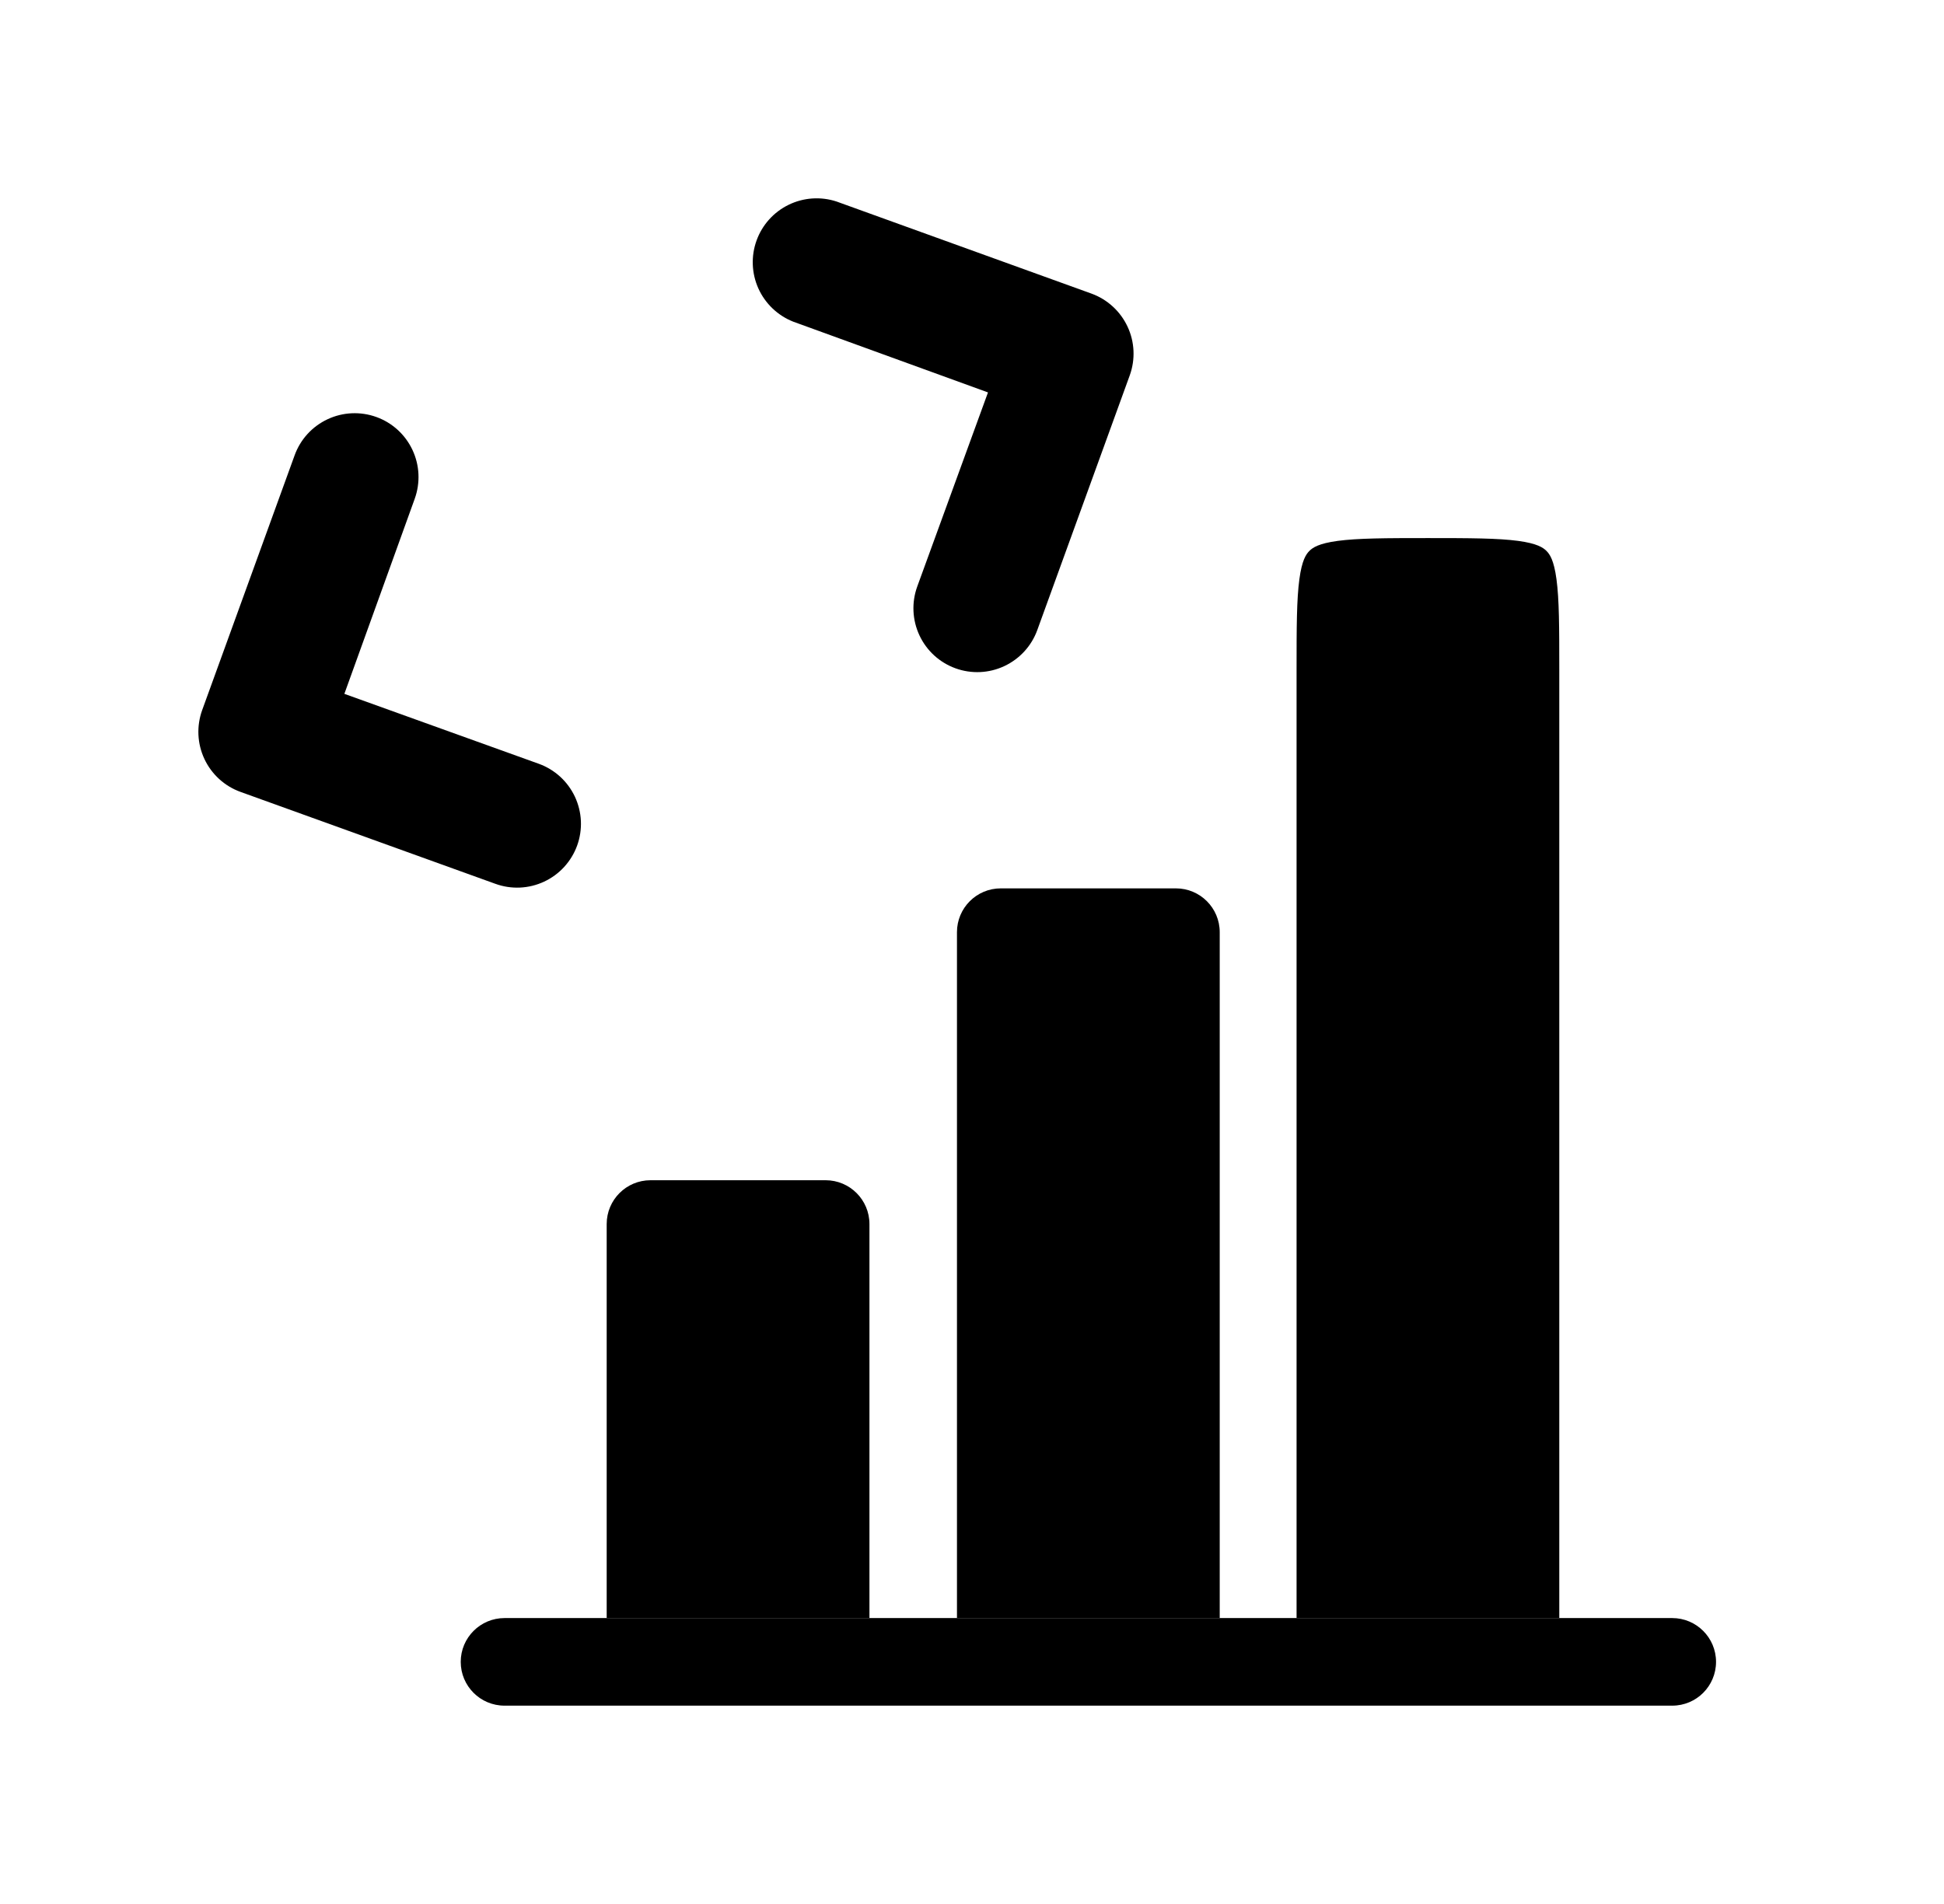 <svg width="49" height="48" viewBox="0 0 49 48" fill="none" xmlns="http://www.w3.org/2000/svg">
<path fill-rule="evenodd" clip-rule="evenodd" d="M32.681 40.791V16.877C32.681 15.805 32.683 15.112 32.752 14.601C32.816 14.123 32.92 13.973 33.004 13.889C33.088 13.805 33.238 13.701 33.717 13.636C34.227 13.568 34.92 13.565 35.992 13.565C37.064 13.565 37.757 13.568 38.267 13.636C38.746 13.701 38.896 13.805 38.98 13.889C39.064 13.973 39.168 14.123 39.232 14.601C39.301 15.112 39.303 15.805 39.303 16.877V40.791H32.681Z" fill="#E43F71" style="fill:#E43F71;fill:color(display-p3 0.894 0.247 0.443);fill-opacity:1;"/>
<path d="M24.121 23.5C24.121 22.891 24.615 22.396 25.225 22.396H29.64C30.25 22.396 30.744 22.891 30.744 23.5V40.792H24.121V23.5Z" fill="#E43F71" style="fill:#E43F71;fill:color(display-p3 0.894 0.247 0.443);fill-opacity:1;"/>
<path d="M15.292 30.858C15.292 30.249 15.786 29.754 16.396 29.754H20.811C21.42 29.754 21.915 30.249 21.915 30.858V40.792H15.292V30.858Z" fill="#E43F71" style="fill:#E43F71;fill:color(display-p3 0.894 0.247 0.443);fill-opacity:1;"/>
<path d="M42.15 40.792C42.76 40.792 43.254 41.287 43.254 41.896C43.254 42.506 42.76 43 42.15 43H12.717C12.107 43 11.613 42.506 11.613 41.896C11.613 41.287 12.107 40.792 12.717 40.792H13.085H15.292H21.915H24.122H30.745H32.952H39.575H41.782H42.15Z" fill="#E43F71" style="fill:#E43F71;fill:color(display-p3 0.894 0.247 0.443);fill-opacity:1;"/>
<path fill-rule="evenodd" clip-rule="evenodd" d="M27.512 7.402L21.085 5.08C20.688 4.95 20.255 4.979 19.878 5.163C19.502 5.346 19.212 5.669 19.07 6.062C18.927 6.456 18.944 6.89 19.115 7.271C19.287 7.653 19.601 7.953 19.99 8.108L24.903 9.893L23.119 14.789C22.974 15.191 22.995 15.633 23.176 16.019C23.357 16.406 23.684 16.704 24.086 16.849C24.487 16.994 24.93 16.974 25.316 16.792C25.702 16.611 26.001 16.284 26.146 15.883L28.477 9.461C28.621 9.06 28.601 8.618 28.42 8.233C28.239 7.847 27.913 7.548 27.512 7.402ZM9.487 10.513C9.086 10.368 8.643 10.388 8.257 10.569C7.87 10.75 7.571 11.077 7.426 11.479L5.096 17.902C4.951 18.304 4.971 18.747 5.152 19.133C5.333 19.52 5.66 19.819 6.062 19.964L12.486 22.281C12.887 22.427 13.329 22.407 13.716 22.226C13.907 22.137 14.079 22.01 14.222 21.854C14.364 21.698 14.475 21.516 14.547 21.317C14.619 21.119 14.651 20.908 14.642 20.697C14.632 20.486 14.581 20.279 14.492 20.087C14.402 19.896 14.276 19.724 14.12 19.581C13.964 19.439 13.782 19.328 13.583 19.256L8.68 17.492L10.453 12.575C10.598 12.173 10.578 11.73 10.397 11.344C10.216 10.957 9.889 10.658 9.487 10.513Z" fill="#EC799B" style="fill:#EC799B;fill:color(display-p3 0.925 0.474 0.608);fill-opacity:1;"/>
</svg>
